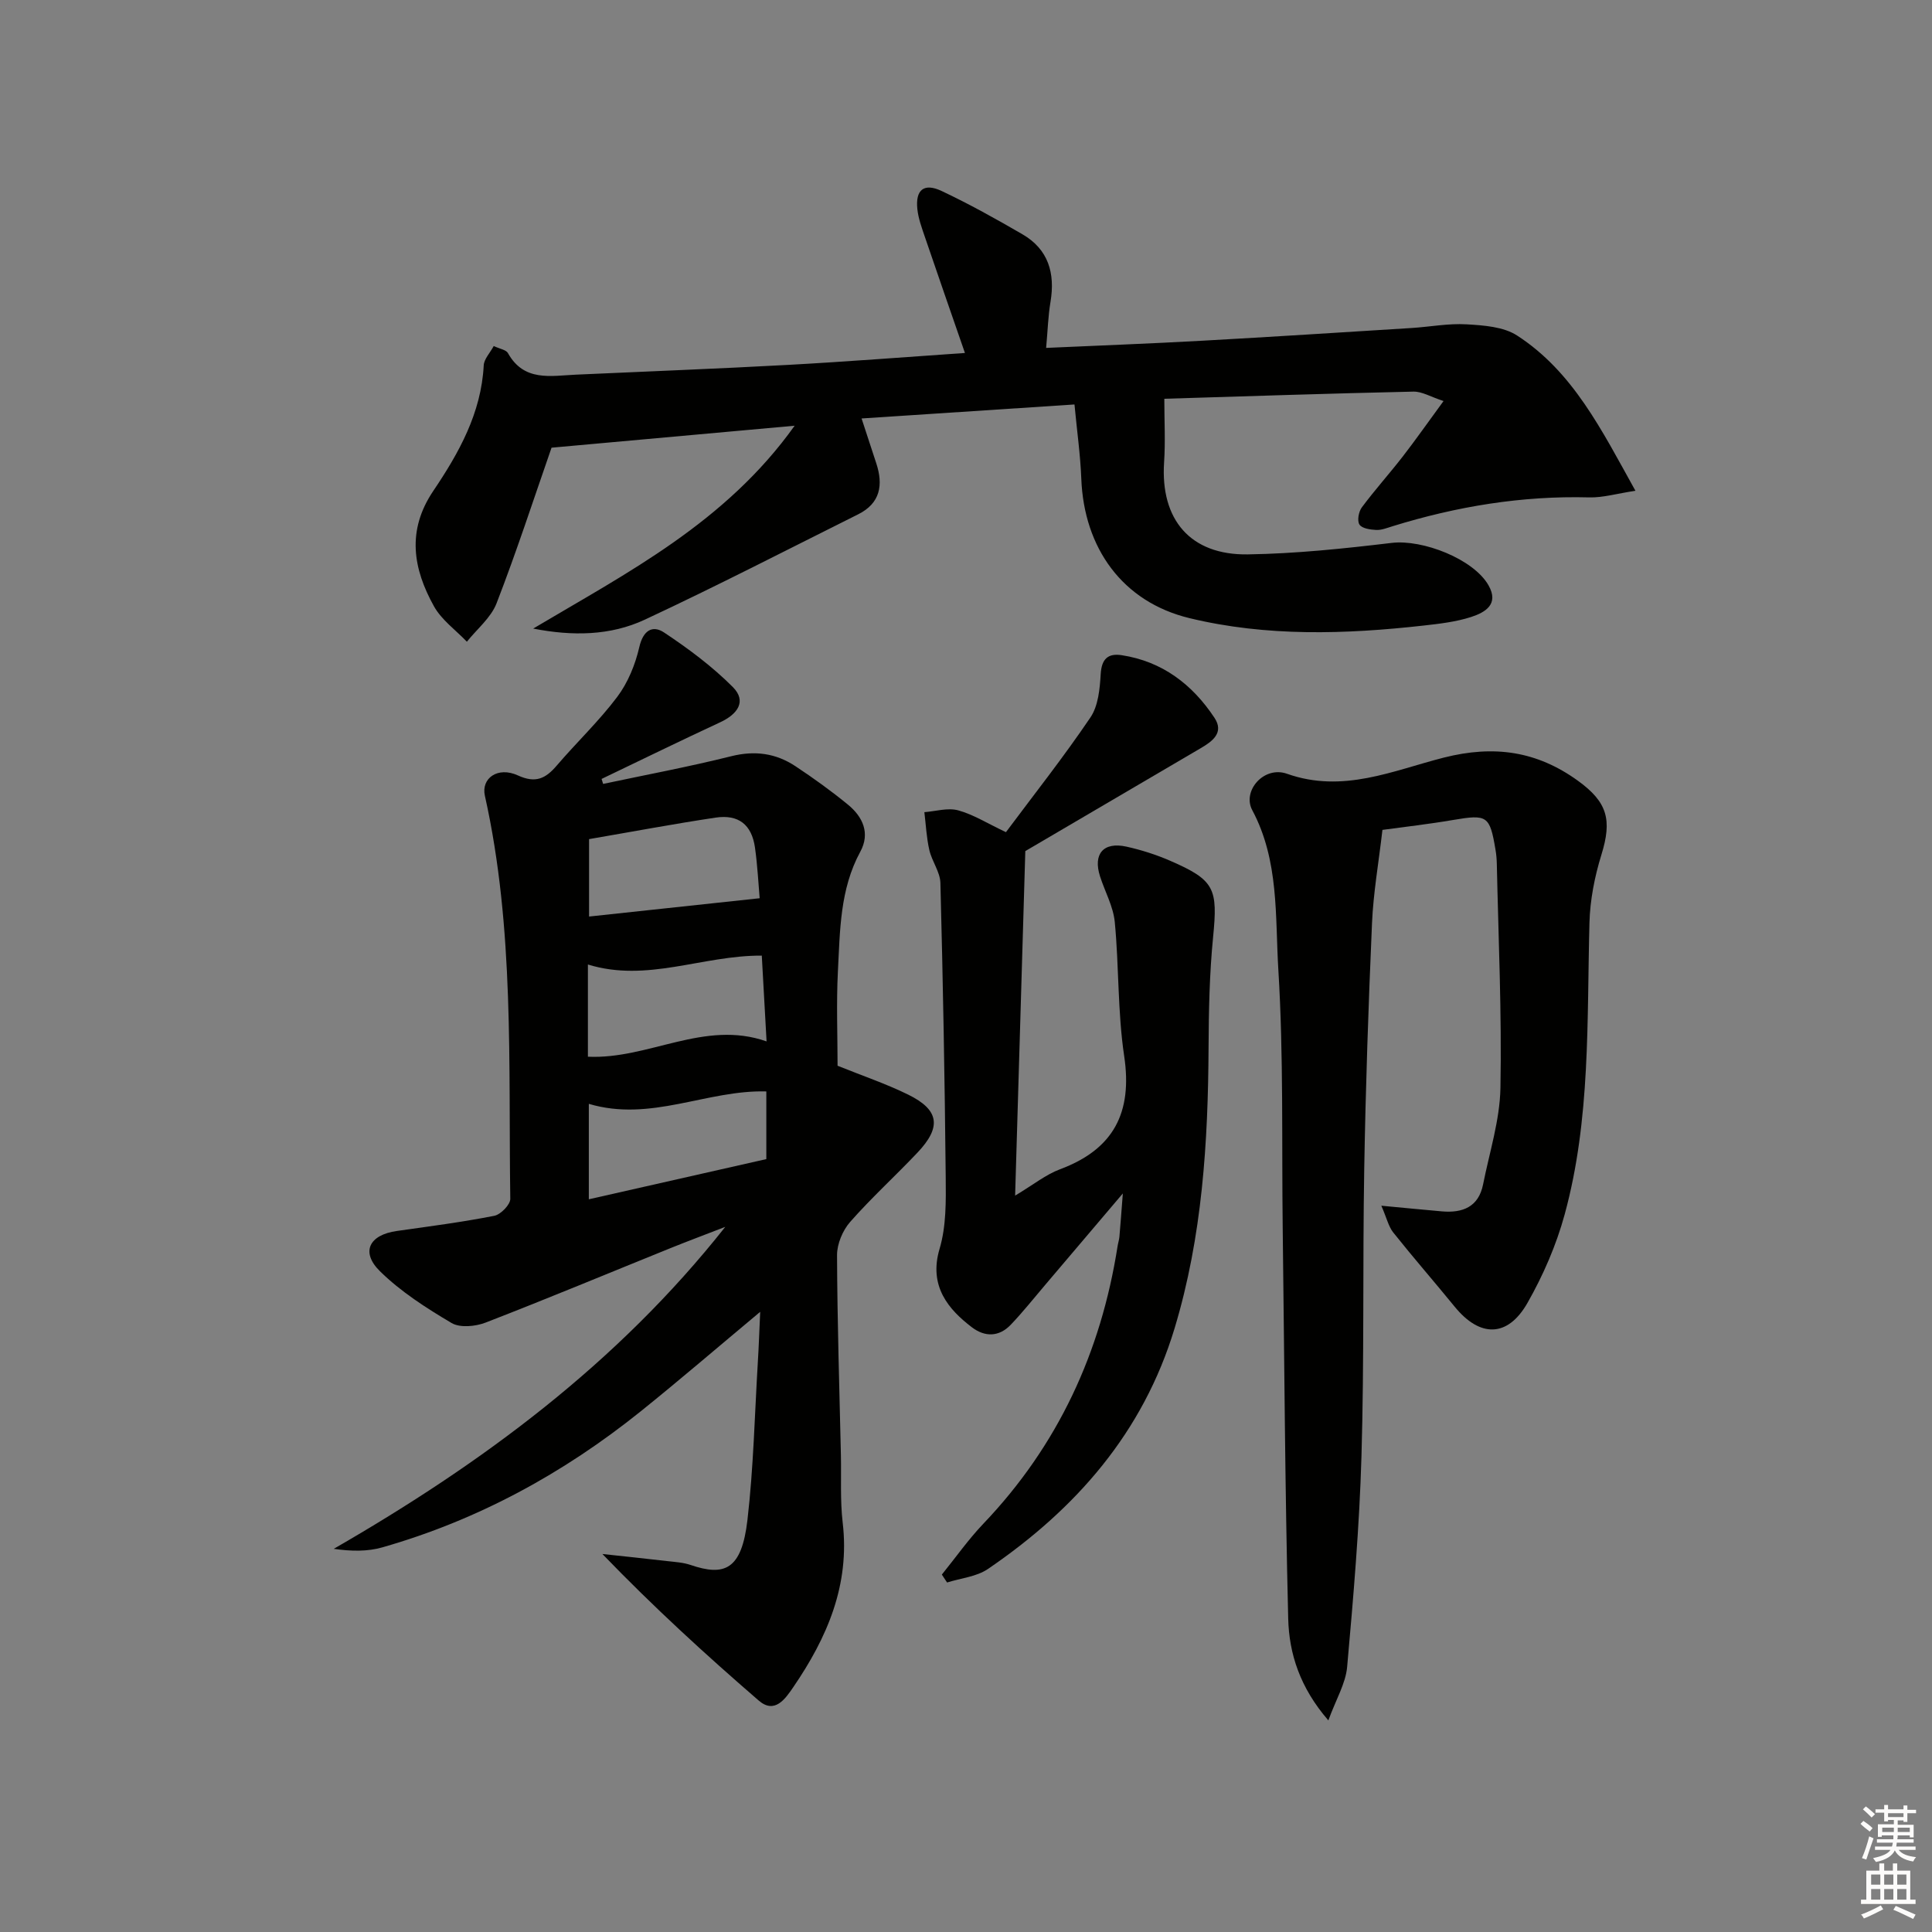 <svg enable-background="new 0 0 400 400" viewBox="0 0 400 400" xmlns="http://www.w3.org/2000/svg"><rect x="0" y="0" width="400" height="400" fill="#808080" stroke="none"/><g fill="#010100"><path d="m124.87 162.3c8.85-1.88 17.75-3.54 26.51-5.73 4.92-1.23 9.27-.62 13.33 2.08 3.74 2.48 7.4 5.11 10.87 7.96 3.07 2.52 4.61 5.91 2.54 9.72-4.24 7.79-4.2 16.34-4.64 24.76-.34 6.63-.07 13.28-.07 19.56 5.21 2.1 10.06 3.74 14.62 5.98 6.45 3.17 6.94 6.71 1.92 12.01-4.58 4.84-9.53 9.34-13.93 14.34-1.55 1.76-2.72 4.55-2.72 6.87.05 13.81.49 27.62.8 41.42.1 4.66-.17 9.37.37 13.98 1.52 12.9-3.22 23.81-10.23 34.06-1.68 2.46-3.86 5.63-7.17 2.76-11.02-9.53-21.77-19.36-32.35-30.33 4.45.48 8.91.94 13.35 1.46 1.65.19 3.36.28 4.91.81 7 2.38 10.57 1.05 11.77-9.31 1.26-10.88 1.5-21.89 2.16-32.84.19-3.07.29-6.14.48-10.26-8.76 7.31-16.65 14.1-24.76 20.62-15.98 12.83-33.69 22.49-53.45 28.14-3.07.88-6.4.84-10.08.31 30.69-17.68 58.68-38.35 81.06-66.66-3.94 1.53-7.63 2.9-11.29 4.38-12.77 5.16-25.49 10.47-38.34 15.44-2.1.81-5.29 1.12-7.05.08-5.23-3.1-10.51-6.48-14.81-10.71-4.06-4-2.21-7.54 3.49-8.34 6.74-.95 13.5-1.83 20.17-3.14 1.34-.26 3.34-2.32 3.32-3.52-.41-27.9.89-55.91-5.26-83.45-.81-3.61 2.66-6.12 6.83-4.21 3.69 1.69 5.75.65 8.05-2.04 4.11-4.8 8.74-9.19 12.53-14.23 2.21-2.94 3.73-6.68 4.56-10.29.79-3.47 2.73-4.62 5.13-3.03 5.03 3.34 9.97 7.02 14.22 11.28 2.96 2.96.98 5.64-2.56 7.29-8.24 3.83-16.41 7.82-24.6 11.75.11.33.22.68.32 1.03zm32.85 35.55c-12.31-.07-23.73 5.63-36 1.84v19.09c12.62.59 24.06-7.7 36.99-3.17-.35-6.23-.67-12-.99-17.76zm-35.81 30.69v19.76c12.63-2.86 24.69-5.59 36.75-8.32 0-4.98 0-9.56 0-14.01-12.33-.35-23.91 6.4-36.75 2.57zm.05-38.78c11.84-1.27 23.49-2.52 35.32-3.79-.26-2.94-.44-6.74-.97-10.49-.68-4.75-3.4-6.91-8.16-6.2-8.61 1.29-17.16 2.9-26.19 4.45z"/><path d="m110.39 130.14c19.52-11.6 39.84-21.96 54.13-42-17.78 1.61-34.25 3.1-50.33 4.55-3.73 10.72-7.26 21.58-11.38 32.21-1.16 3-4.05 5.33-6.15 7.96-2.31-2.42-5.23-4.5-6.81-7.33-4.33-7.78-5.68-15.67-.15-23.88 5.29-7.84 9.94-16.11 10.45-26.01.07-1.3 1.28-2.54 2.07-4 1.27.6 2.56.78 2.94 1.46 3.32 5.96 8.82 4.71 14.05 4.47 14.62-.67 29.25-1.22 43.87-2.02 12.09-.66 24.16-1.61 36.7-2.47-2.91-8.41-5.63-16.21-8.29-24.02-.64-1.88-1.35-3.8-1.56-5.75-.43-4.02 1.36-5.5 5.04-3.76 5.7 2.69 11.23 5.77 16.69 8.94 5.41 3.13 6.83 8.08 5.83 14.04-.49 2.92-.57 5.91-.9 9.5 10.84-.49 21.61-.89 32.36-1.49 14.44-.8 28.87-1.73 43.3-2.63 3.81-.24 7.64-.99 11.42-.76 3.54.21 7.6.49 10.42 2.31 11.59 7.51 17.48 19.52 24.51 32.15-3.88.58-6.74 1.45-9.58 1.37-13.94-.37-27.46 1.87-40.73 5.98-1.11.34-2.27.82-3.38.76-1.22-.06-2.94-.31-3.45-1.12-.51-.78-.17-2.66.49-3.55 2.68-3.6 5.69-6.95 8.45-10.5 2.72-3.51 5.27-7.16 8.47-11.52-2.65-.86-4.45-1.99-6.23-1.95-17.28.38-34.56.96-51.58 1.48 0 4.57.24 8.9-.05 13.2-.77 11.82 5.43 19.2 17.33 19.02 9.95-.15 19.91-1.2 29.81-2.38 6.38-.76 16.94 3.33 20.04 8.8 2.23 3.93-.75 5.61-3.61 6.54-3.13 1.01-6.5 1.4-9.79 1.77-16.24 1.82-32.56 2.33-48.52-1.53-13.9-3.36-21.84-14.54-22.4-28.86-.19-4.94-.89-9.85-1.41-15.38-14.81.98-29.17 1.92-44.08 2.9 1.11 3.4 2.08 6.33 3.04 9.27 1.48 4.49.85 8.28-3.74 10.57-14.69 7.33-29.28 14.86-44.15 21.8-7.15 3.35-15.02 3.45-23.14 1.86z"/><path d="m285.99 249.63c5.01.47 8.76.84 12.52 1.17 4.31.38 7.62-.91 8.55-5.6 1.32-6.63 3.46-13.27 3.59-19.94.29-15.46-.42-30.94-.75-46.4-.02-1-.11-2-.28-2.98-1.18-7.03-1.72-7.31-8.79-6.11-5.02.86-10.09 1.43-14.61 2.05-.8 6.91-1.89 13.08-2.16 19.3-.74 16.95-1.32 33.9-1.61 50.86-.34 19.82.01 39.65-.57 59.46-.42 14.58-1.67 29.15-2.97 43.69-.31 3.43-2.31 6.71-3.89 11.06-5.89-6.8-8.13-13.83-8.31-21.06-.67-26.96-.8-53.93-1.14-80.9-.22-17.81.19-35.66-.9-53.41-.68-11.09.19-22.62-5.41-33.1-2.11-3.96 2.41-9.22 7.2-7.52 11.59 4.11 22-.69 32.48-3.35 10.39-2.63 19.24-1.35 27.73 4.78 6.18 4.46 7.11 8.15 4.88 15.35-1.4 4.53-2.35 9.36-2.47 14.08-.54 20.26.27 40.66-5.15 60.44-1.73 6.32-4.43 12.53-7.67 18.23-4.11 7.23-9.87 7.21-15.09.8-4.21-5.16-8.59-10.18-12.73-15.38-.97-1.24-1.34-2.98-2.45-5.52z"/><path d="m212.28 176.21c-.69 23.28-1.38 46.49-2.11 71.33 3.81-2.28 6.36-4.36 9.28-5.45 11.11-4.14 15.05-11.72 13.3-23.44-1.37-9.15-1.06-18.53-1.95-27.77-.31-3.21-2.04-6.28-3.05-9.44-1.49-4.64.7-7.21 5.48-6.15 3.06.68 6.11 1.65 8.99 2.9 9.3 4.03 9.93 5.76 8.94 15.81-.75 7.58-.9 15.23-.94 22.85-.1 19.66-1.3 39.16-7.03 58.15-6.52 21.59-20.43 37.42-38.65 49.84-2.36 1.61-5.62 1.9-8.46 2.8-.36-.55-.72-1.09-1.08-1.64 2.86-3.53 5.49-7.28 8.62-10.56 15.43-16.18 24.32-35.46 27.76-57.41.1-.66.32-1.3.38-1.96.22-2.47.4-4.94.71-8.98-5.91 6.97-10.96 12.93-16.02 18.87-2.37 2.78-4.65 5.66-7.17 8.3-2.43 2.55-5.36 2.61-8.1.51-4.73-3.62-8.97-8.43-6.65-16.22 1.39-4.67 1.32-9.88 1.27-14.85-.2-20.3-.57-40.6-1.1-60.9-.06-2.28-1.76-4.47-2.29-6.8-.59-2.56-.71-5.23-1.03-7.85 2.34-.18 4.85-.96 6.99-.38 3.15.86 6.02 2.69 9.9 4.52 5.76-7.73 11.93-15.53 17.49-23.75 1.63-2.4 1.95-5.95 2.13-9.01.19-3.15 1.55-4.31 4.35-3.88 8.41 1.29 14.63 6.06 19.2 12.96 2.04 3.07-.4 4.87-2.84 6.29-12.03 7.07-24.06 14.12-36.32 21.31z"/></g><path d="m385.2 377.6.6-.6c.6.4 1.3.9 1.9 1.5l-.6.7c-.8-.6-1.4-1.1-1.9-1.6zm.3 7.1c.6-1.4 1.1-2.9 1.5-4.5.3.1.6.3.9.4-.5 1.4-1 2.9-1.5 4.4zm.2-10.1.6-.6c.7.5 1.3 1.1 1.9 1.6l-.7.7c-.6-.6-1.2-1.2-1.8-1.7zm8.4-.8h.8v.9h1.8v.7h-1.8v1.8h-.8v-.3h-1.2v.9h3.3v2.6h-.8v-.4h-2.5c0 .3 0 .6-.1.8h3.4v.7h-3.5c0 .3-.1.6-.1.8h4v.7h-3.5c.7.9 1.9 1.3 3.6 1.5-.2.2-.4.5-.6.9-1.9-.3-3.2-1.1-3.8-2.3-.5 1.1-1.8 2-3.9 2.4-.2-.3-.4-.5-.6-.8 1.9-.4 3.1-.9 3.6-1.7h-3.2v-.7h3.5c.1-.2.1-.5.2-.8h-3.3v-.7h3.4c0-.2 0-.5 0-.8h-2.4v.3h-.8v-2.6h3.3v-.9h-1.2v.3h-.8v-1.8h-1.8v-.7h1.8v-.9h.8v.9h3.2zm-4.4 5.5h2.4c0-.3 0-.6 0-.9h-2.4zm1.2-3.1h3.2v-.8h-3.2zm4.4 2.2h-2.4v.9h2.5v-.9z" fill="#fcfbfa"/><path d="m389.2 385.8h.9v1.5h1.8v-1.5h.9v1.5h2.7v6h1.1v.9h-11.3v-.9h1.1v-6h2.7v-1.5zm.2 8.7.5.8c-1.2.6-2.5 1.3-4 1.9-.2-.3-.3-.6-.6-.8 1.6-.6 3-1.3 4.1-1.9zm-2-4.3h1.9v-2.1h-1.9zm0 3.1h1.9v-2.2h-1.9zm2.7-3.1h1.9v-2.1h-1.9zm0 3.1h1.9v-2.2h-1.9zm2.4 1.3c1.4.6 2.7 1.2 4.1 1.8l-.5.9c-1.5-.7-2.8-1.4-4.1-1.9zm2.2-6.5h-1.9v2.1h1.9zm-1.9 5.2h1.9v-2.2h-1.9z" fill="#fcfbfa"/></svg>